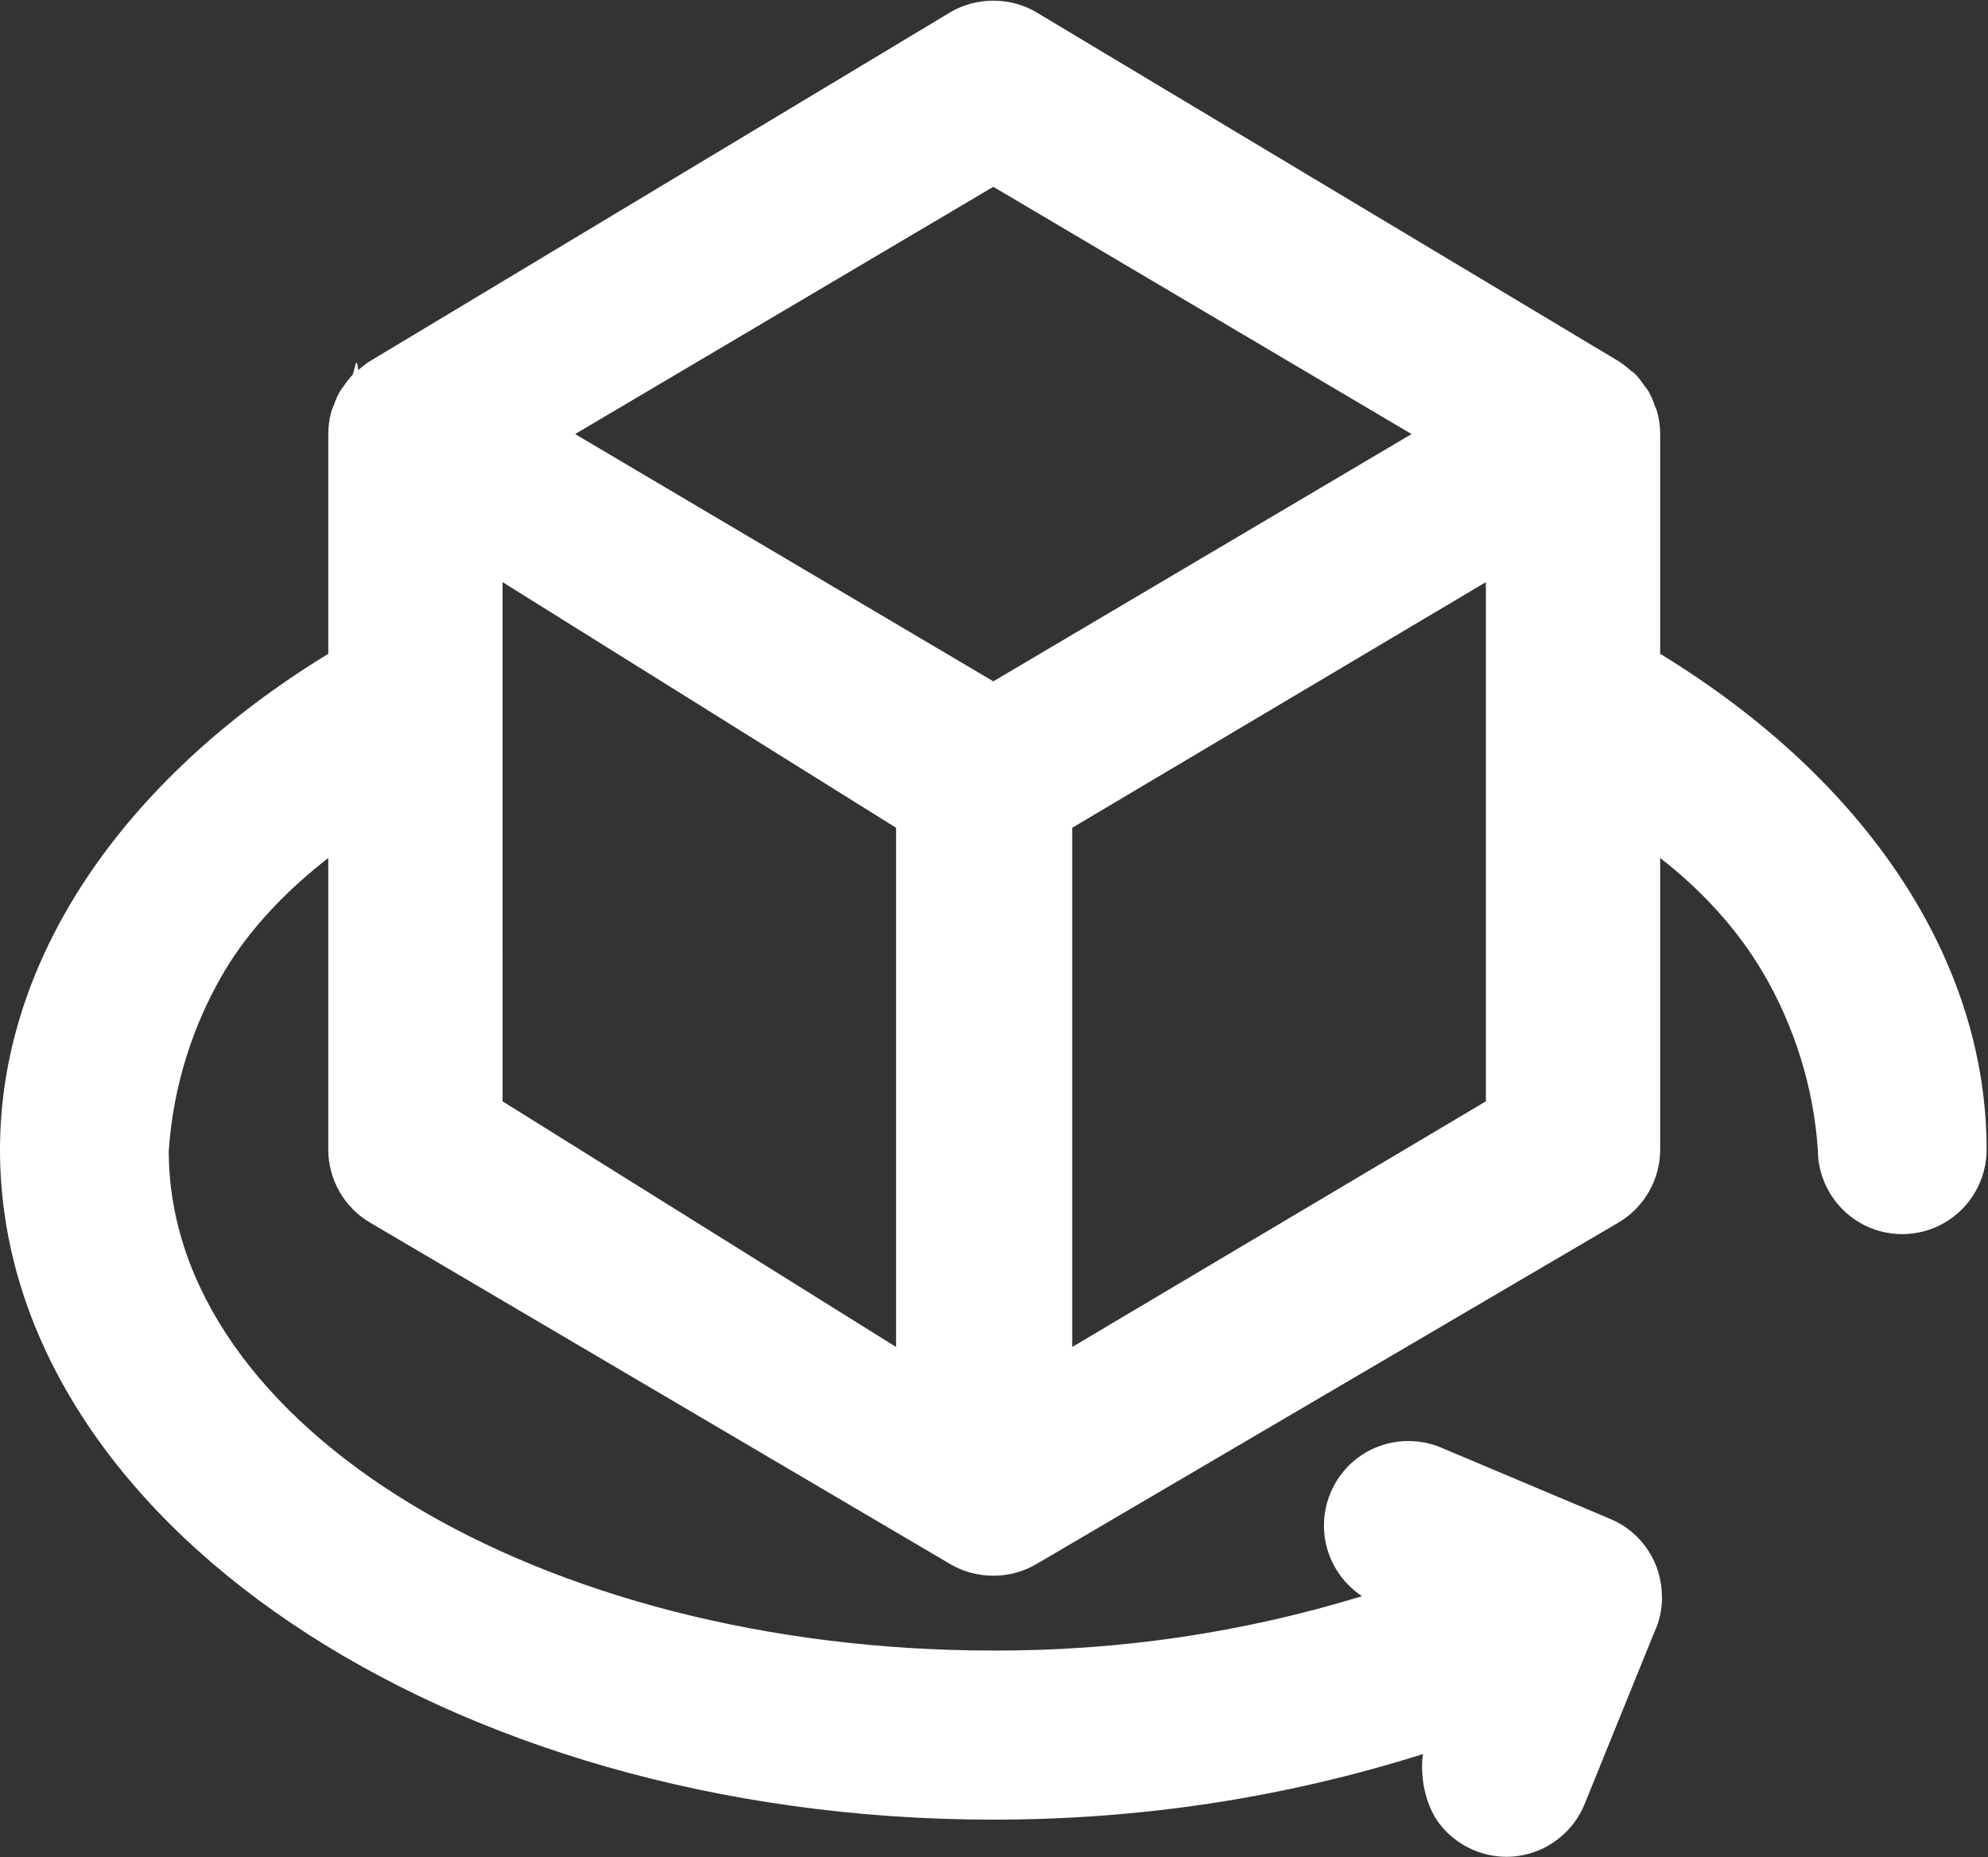 <svg width="91" height="85" viewBox="0 0 91 85" fill="none" xmlns="http://www.w3.org/2000/svg">
<rect x="0" y="0" width="91" height="85" fill="#333333" stroke="none"/>
<path fill-rule="evenodd" clip-rule="evenodd" d="M75.994 29.924V19.867C75.994 19.528 75.949 19.19 75.86 18.859C75.835 18.764 75.797 18.674 75.755 18.593C75.686 18.374 75.597 18.162 75.477 17.936C75.426 17.847 75.364 17.765 75.294 17.687C75.176 17.502 75.043 17.329 74.873 17.144C74.798 17.068 74.713 17.001 74.615 16.935C74.464 16.797 74.302 16.671 74.095 16.535L47.431 0.557C46.242 -0.144 44.698 -0.145 43.505 0.558L16.889 16.558C16.718 16.671 16.556 16.799 16.399 16.937C16.311 16.1 16.226 17.065 16.125 17.169C15.978 17.33 15.846 17.503 15.724 17.685C15.659 17.764 15.597 17.845 15.527 17.968C15.422 18.169 15.334 18.379 15.267 18.581C15.225 18.672 15.187 18.765 15.161 18.86C15.072 19.188 15.028 19.527 15.028 19.868V29.924C5.576 35.697 0 43.945 0 52.619C0 69.528 20.397 83.284 45.466 83.284C52.161 83.286 58.765 82.295 65.135 80.282C64.986 81.298 65.244 82.617 65.877 83.453C66.611 84.423 67.761 84.984 68.961 84.984C69.12 84.984 69.28 84.975 69.439 84.955C70.804 84.782 71.983 83.885 72.517 82.615L75.714 74.734C75.946 74.244 76.067 73.721 76.078 73.179C76.078 73.149 76.076 73.114 76.073 73.078C76.074 72.327 75.859 71.6 75.45 70.972C75.028 70.321 74.426 69.819 73.712 69.521L65.965 66.256C64.693 65.72 63.226 65.907 62.129 66.74C61.034 67.574 60.46 68.94 60.633 70.307C60.775 71.437 61.412 72.44 62.344 73.056C56.875 74.733 51.215 75.561 45.469 75.545C24.658 75.545 7.727 65.26 7.725 52.677C7.915 49.794 8.793 46.957 10.263 44.472C11.448 42.47 13.188 40.695 15.027 39.27V52.617C15.027 53.98 15.754 55.257 16.926 55.95L43.505 71.593C44.697 72.295 46.245 72.295 47.432 71.592L74.095 55.95C75.266 55.257 75.994 53.98 75.994 52.618V39.27C77.834 40.695 79.488 42.469 80.674 44.472C82.145 46.957 83.022 49.794 83.21 52.618C83.21 53.995 83.95 55.279 85.141 55.968C86.333 56.657 87.812 56.659 89.006 55.968C90.197 55.279 90.937 53.995 90.937 52.618C90.937 43.944 85.446 35.696 75.994 29.924ZM68.015 26.644V50.408L49.08 61.651V37.887L68.015 26.644ZM64.613 19.867L45.469 31.185L26.325 19.867L45.469 8.55L64.613 19.867ZM41.018 37.887V61.651L23.006 50.408L23.005 26.644L41.018 37.887Z" fill="white"/>
</svg>
